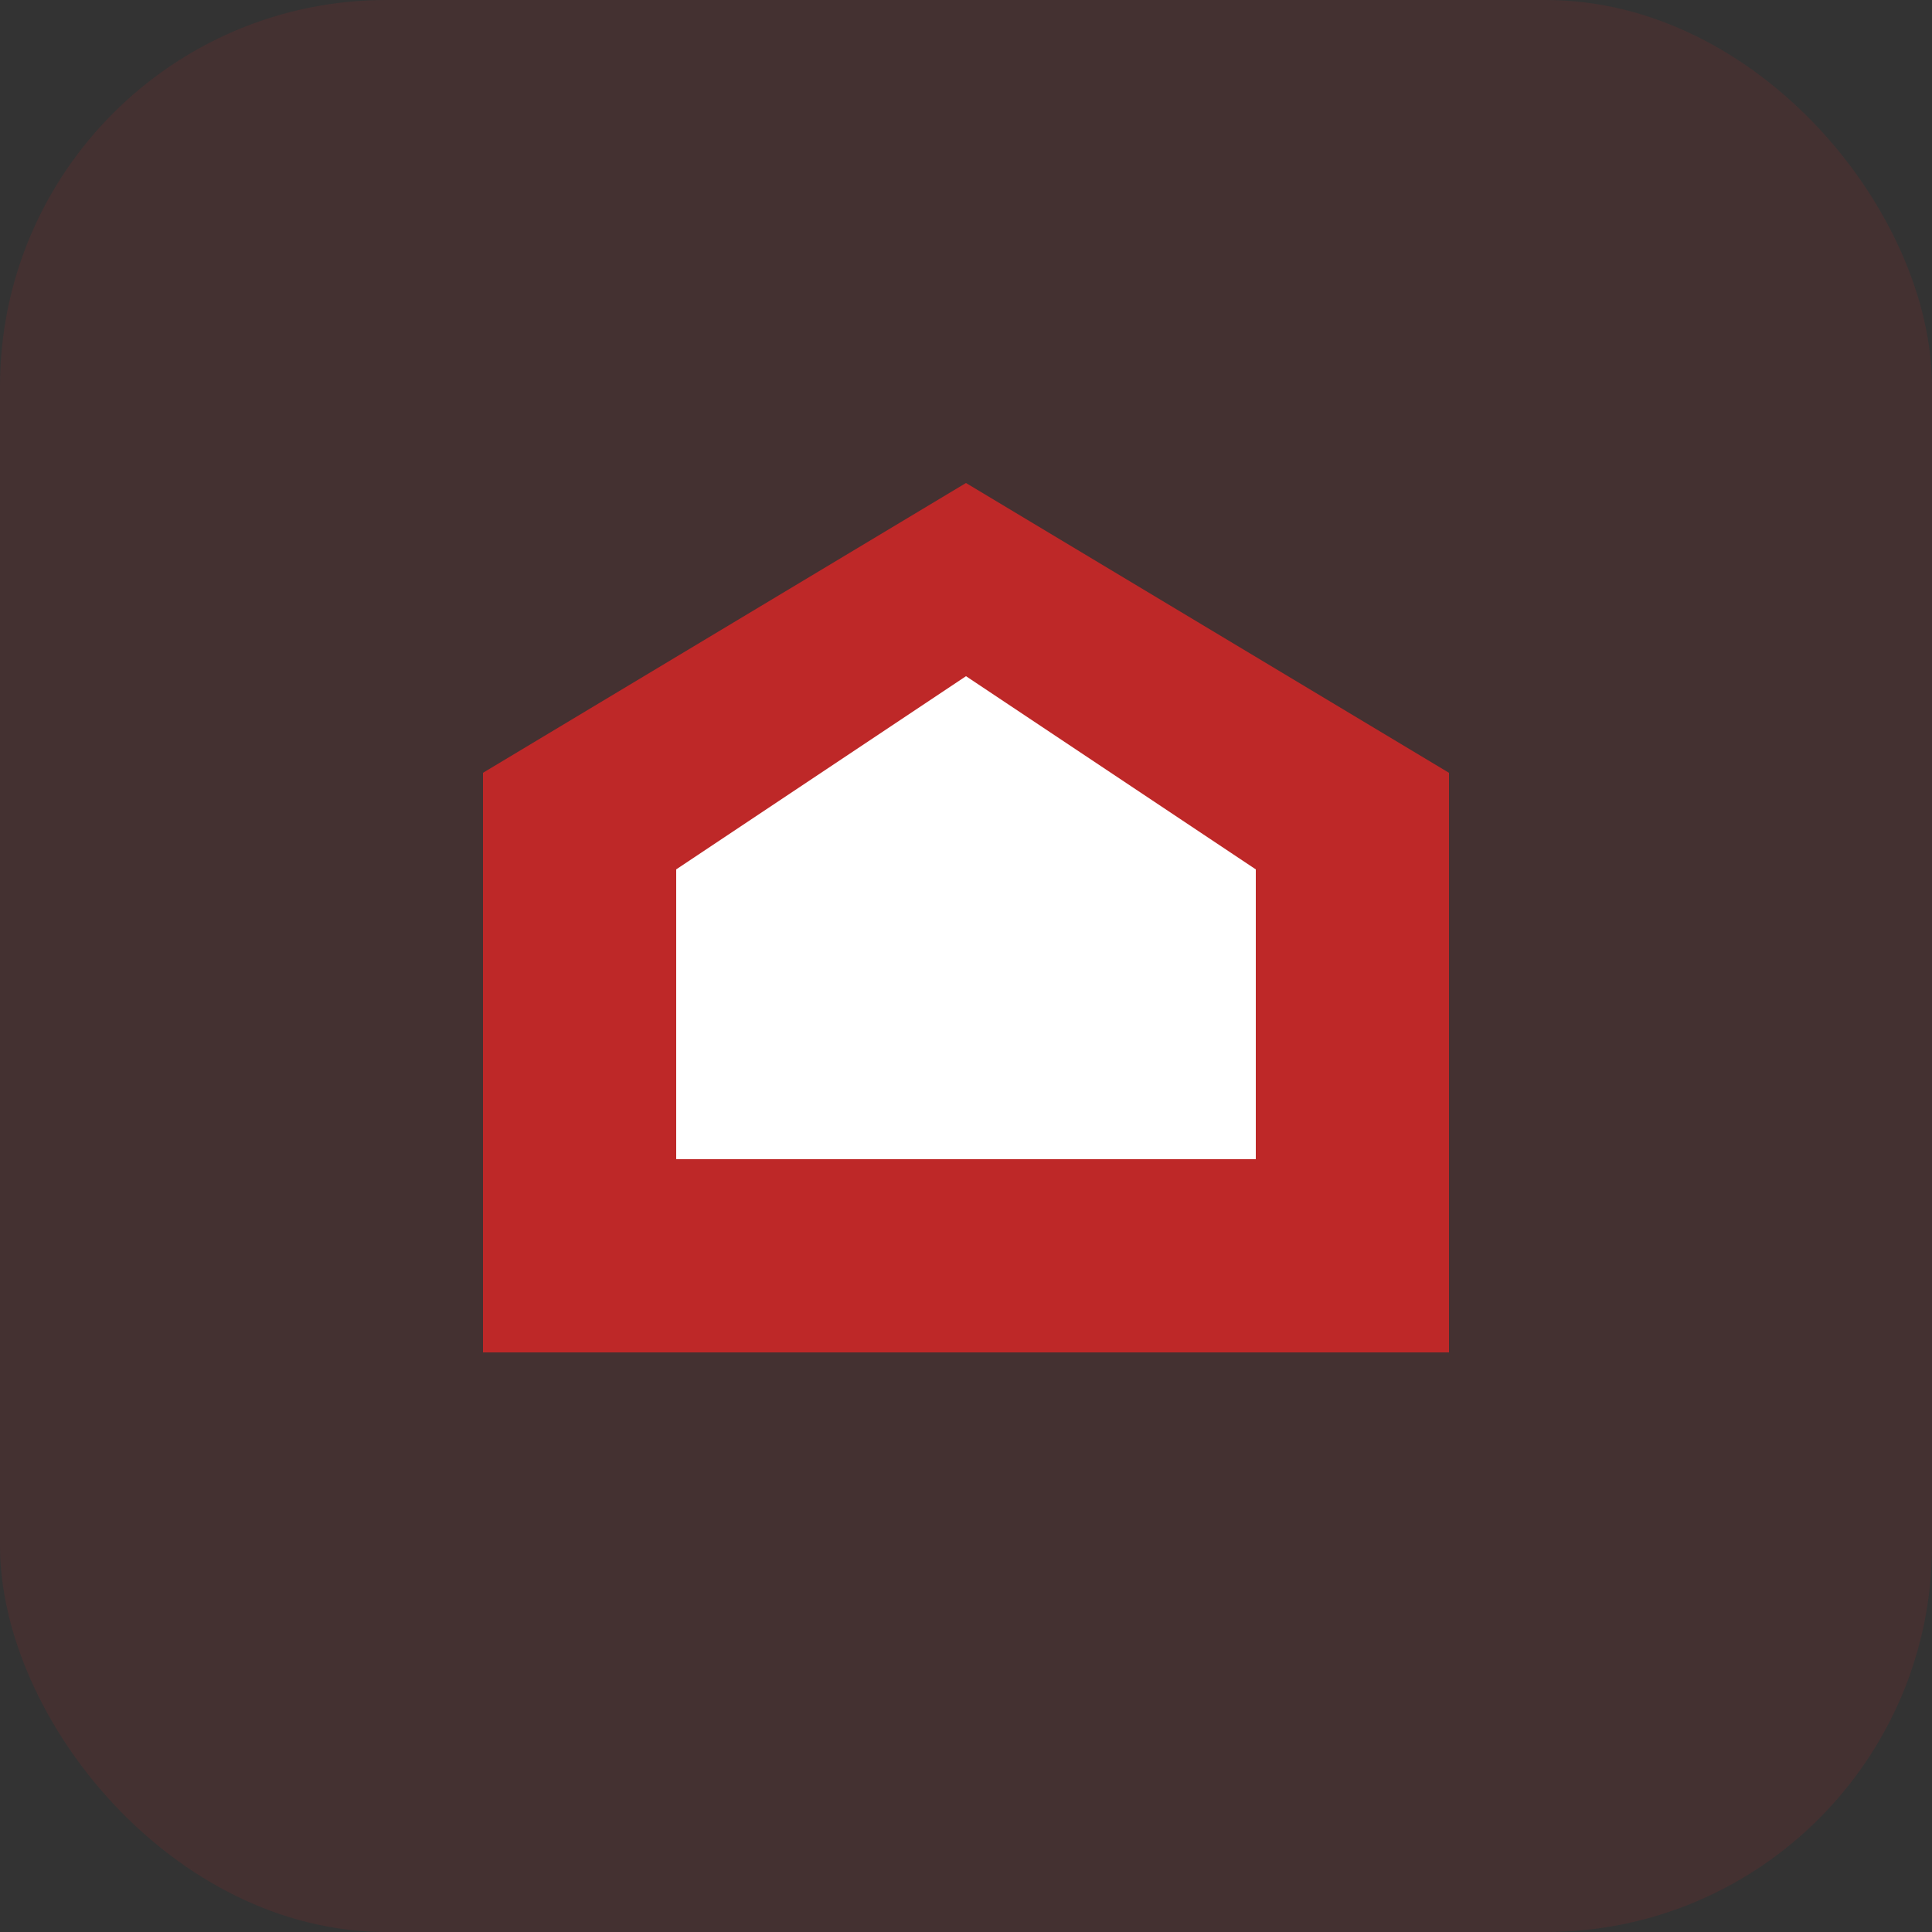 <?xml version="1.0" encoding="UTF-8"?>
<svg width="100" height="100" viewBox="0 0 100 100" xmlns="http://www.w3.org/2000/svg">
  <rect x="0" y="0" width="100" height="100" fill="#333333" stroke="none"/>
  <rect width="100" height="100" rx="20" fill="#DC2626" opacity="0.1"/>
  <path d="M50 25L75 40V70H25V40L50 25Z" fill="#DC2626" opacity="0.8"/>
  <path d="M50 35L65 45V60H35V45L50 35Z" fill="white"/>
</svg>
